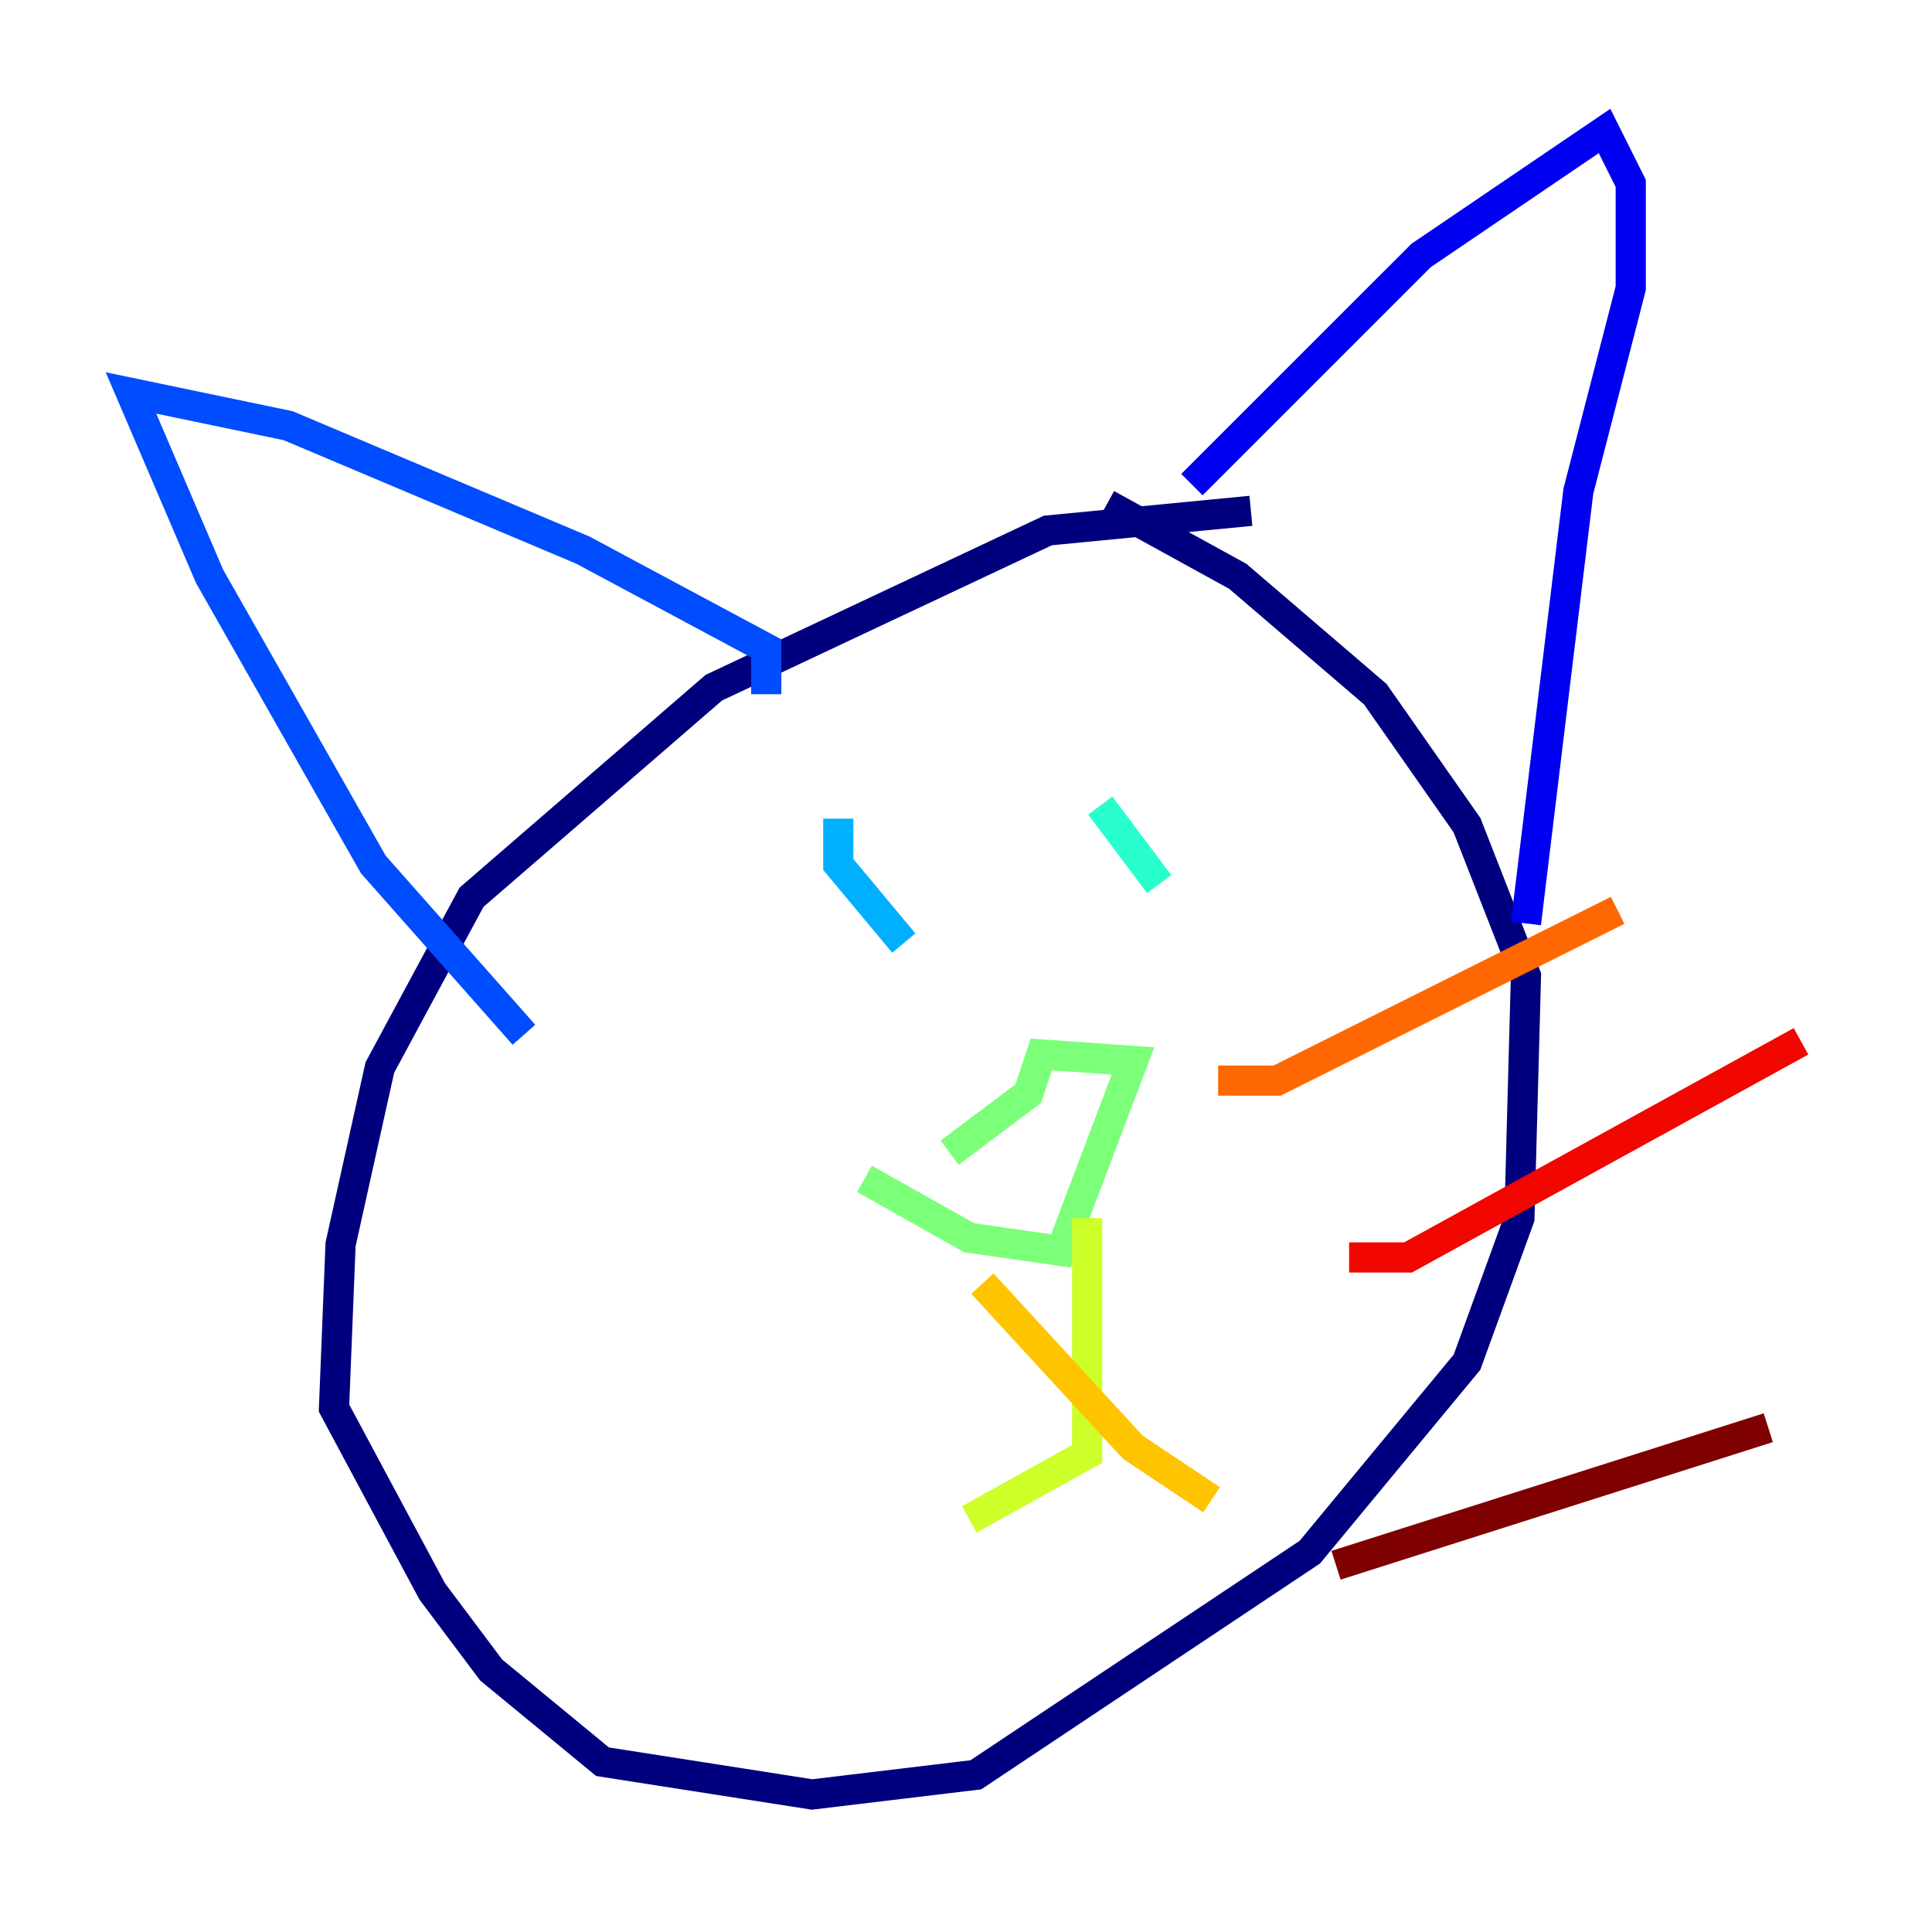 <?xml version="1.0" encoding="utf-8" ?>
<svg baseProfile="tiny" height="128" version="1.2" viewBox="0,0,128,128" width="128" xmlns="http://www.w3.org/2000/svg" xmlns:ev="http://www.w3.org/2001/xml-events" xmlns:xlink="http://www.w3.org/1999/xlink"><defs /><polyline fill="none" points="82.875,33.844 69.424,35.146 47.295,45.559 31.241,59.444 25.166,70.725 22.563,82.441 22.129,93.288 28.637,105.437 32.542,110.644 39.919,116.719 53.803,118.888 64.651,117.586 86.78,102.834 97.193,90.251 100.664,80.705 101.098,64.651 97.193,54.671 91.119,45.993 82.007,38.183 73.329,33.41" stroke="#00007f" stroke-width="2" /><polyline fill="none" points="78.969,32.108 94.156,16.922 106.305,8.678 108.041,12.149 108.041,19.091 104.57,32.542 101.098,61.18" stroke="#0000f1" stroke-width="2" /><polyline fill="none" points="50.766,45.993 50.766,42.956 38.617,36.447 19.091,28.203 8.678,26.034 13.885,38.183 24.732,57.275 34.712,68.556" stroke="#004cff" stroke-width="2" /><polyline fill="none" points="55.539,54.237 55.539,57.275 59.878,62.481" stroke="#00b0ff" stroke-width="2" /><polyline fill="none" points="72.895,53.37 76.8,58.576" stroke="#29ffcd" stroke-width="2" /><polyline fill="none" points="57.275,78.102 64.217,82.007 70.291,82.875 75.064,70.291 68.99,69.858 68.122,72.461 62.915,76.366" stroke="#7cff79" stroke-width="2" /><polyline fill="none" points="72.027,80.705 72.027,96.325 64.217,100.664" stroke="#cdff29" stroke-width="2" /><polyline fill="none" points="65.085,85.044 75.064,95.891 80.271,99.363" stroke="#ffc400" stroke-width="2" /><polyline fill="none" points="80.705,71.593 84.61,71.593 107.173,60.312" stroke="#ff6700" stroke-width="2" /><polyline fill="none" points="89.383,83.308 93.288,83.308 119.322,68.99" stroke="#f10700" stroke-width="2" /><polyline fill="none" points="88.515,103.702 117.153,94.59" stroke="#7f0000" stroke-width="2" /></svg>